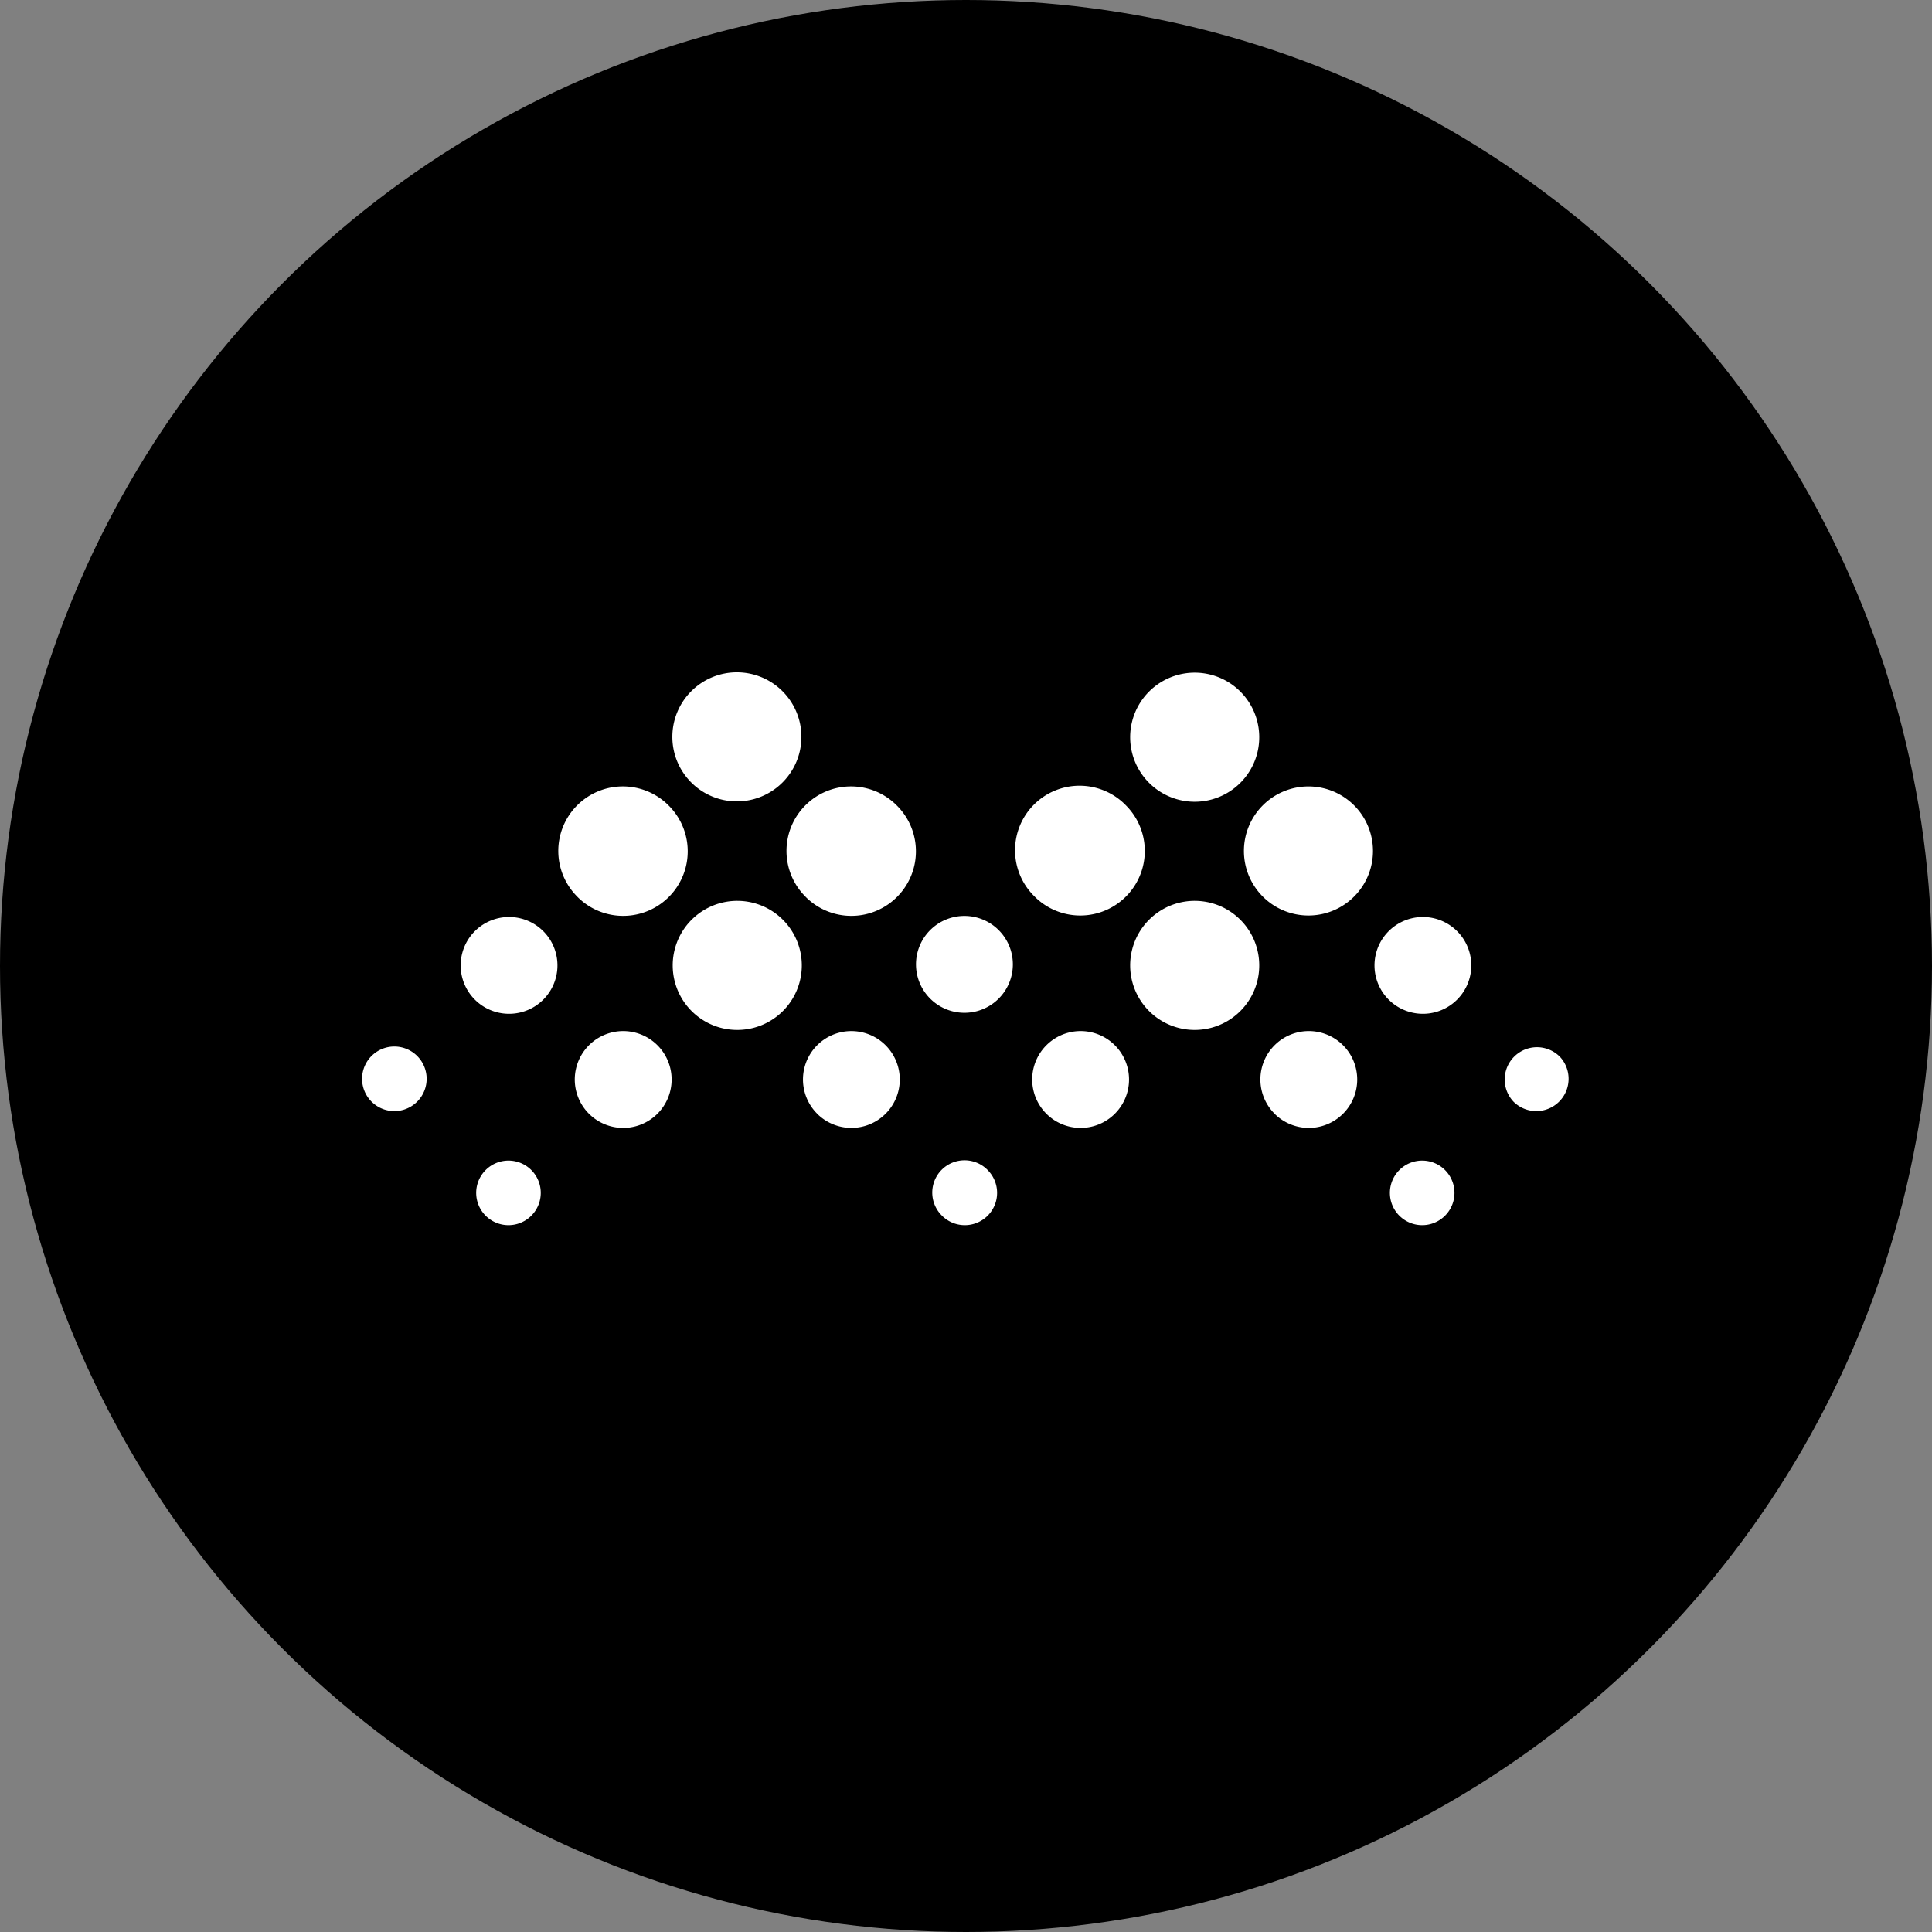 <svg width="45" height="45" fill="none" xmlns="http://www.w3.org/2000/svg">
    <rect width="100%" height="100%" fill="#808080" stroke="none"/>
    <circle cx="22.5" cy="22.5" r="22.5" fill="#000"/>
    <path fill-rule="evenodd" clip-rule="evenodd" d="M29.422 20.892a1.503 1.503 0 1 1 2.125-2.126 1.503 1.503 0 0 1-2.125 2.126zm-5.05 5.049a1.127 1.127 0 1 1 1.595-1.595 1.127 1.127 0 0 1-1.595 1.595zm7.973-2.658a1.127 1.127 0 1 1 1.594-1.594 1.127 1.127 0 0 1-1.594 1.594zm-2.658 2.657a1.127 1.127 0 1 1 1.595-1.594 1.127 1.127 0 0 1-1.595 1.595zm5.58-.265a.752.752 0 1 1 1.064-1.063.752.752 0 0 1-1.063 1.063zm-2.657 2.657a.752.752 0 1 1 1.063-1.063.752.752 0 0 1-1.063 1.063zm-5.846-4.783a1.503 1.503 0 1 1 2.126-2.126 1.503 1.503 0 0 1-2.126 2.126zm0-5.315a1.503 1.503 0 1 1 2.126-2.126 1.503 1.503 0 0 1-2.126 2.126zm-2.657 2.657a1.503 1.503 0 1 1 2.125-2.125 1.503 1.503 0 0 1-2.125 2.126zm-5.34 0a1.503 1.503 0 1 1 2.126-2.125 1.503 1.503 0 0 1-2.126 2.126zm-5.049 5.05a1.127 1.127 0 1 1 1.595-1.595 1.127 1.127 0 0 1-1.595 1.595zm7.972-2.658a1.128 1.128 0 1 1 1.595-1.594 1.128 1.128 0 0 1-1.595 1.594zm-2.657 2.657a1.127 1.127 0 1 1 1.594-1.594 1.127 1.127 0 0 1-1.594 1.595zM8.67 25.675a.752.752 0 1 1 1.063-1.063.752.752 0 0 1-1.063 1.063zm2.658 2.657a.752.752 0 1 1 1.063-1.063.752.752 0 0 1-1.063 1.063zm10.63 0a.752.752 0 1 1 1.062-1.063.752.752 0 0 1-1.063 1.063zM11.06 23.283a1.127 1.127 0 1 1 1.594-1.594 1.127 1.127 0 0 1-1.594 1.594zm5.049.266a1.503 1.503 0 1 1 2.126-2.126 1.503 1.503 0 0 1-2.126 2.126zm0-5.315a1.503 1.503 0 1 1 2.125-2.126 1.503 1.503 0 0 1-2.125 2.126zm-2.657 2.657a1.503 1.503 0 1 1 2.126-2.125 1.503 1.503 0 0 1-2.126 2.126z" fill="#fff"/>
</svg>
